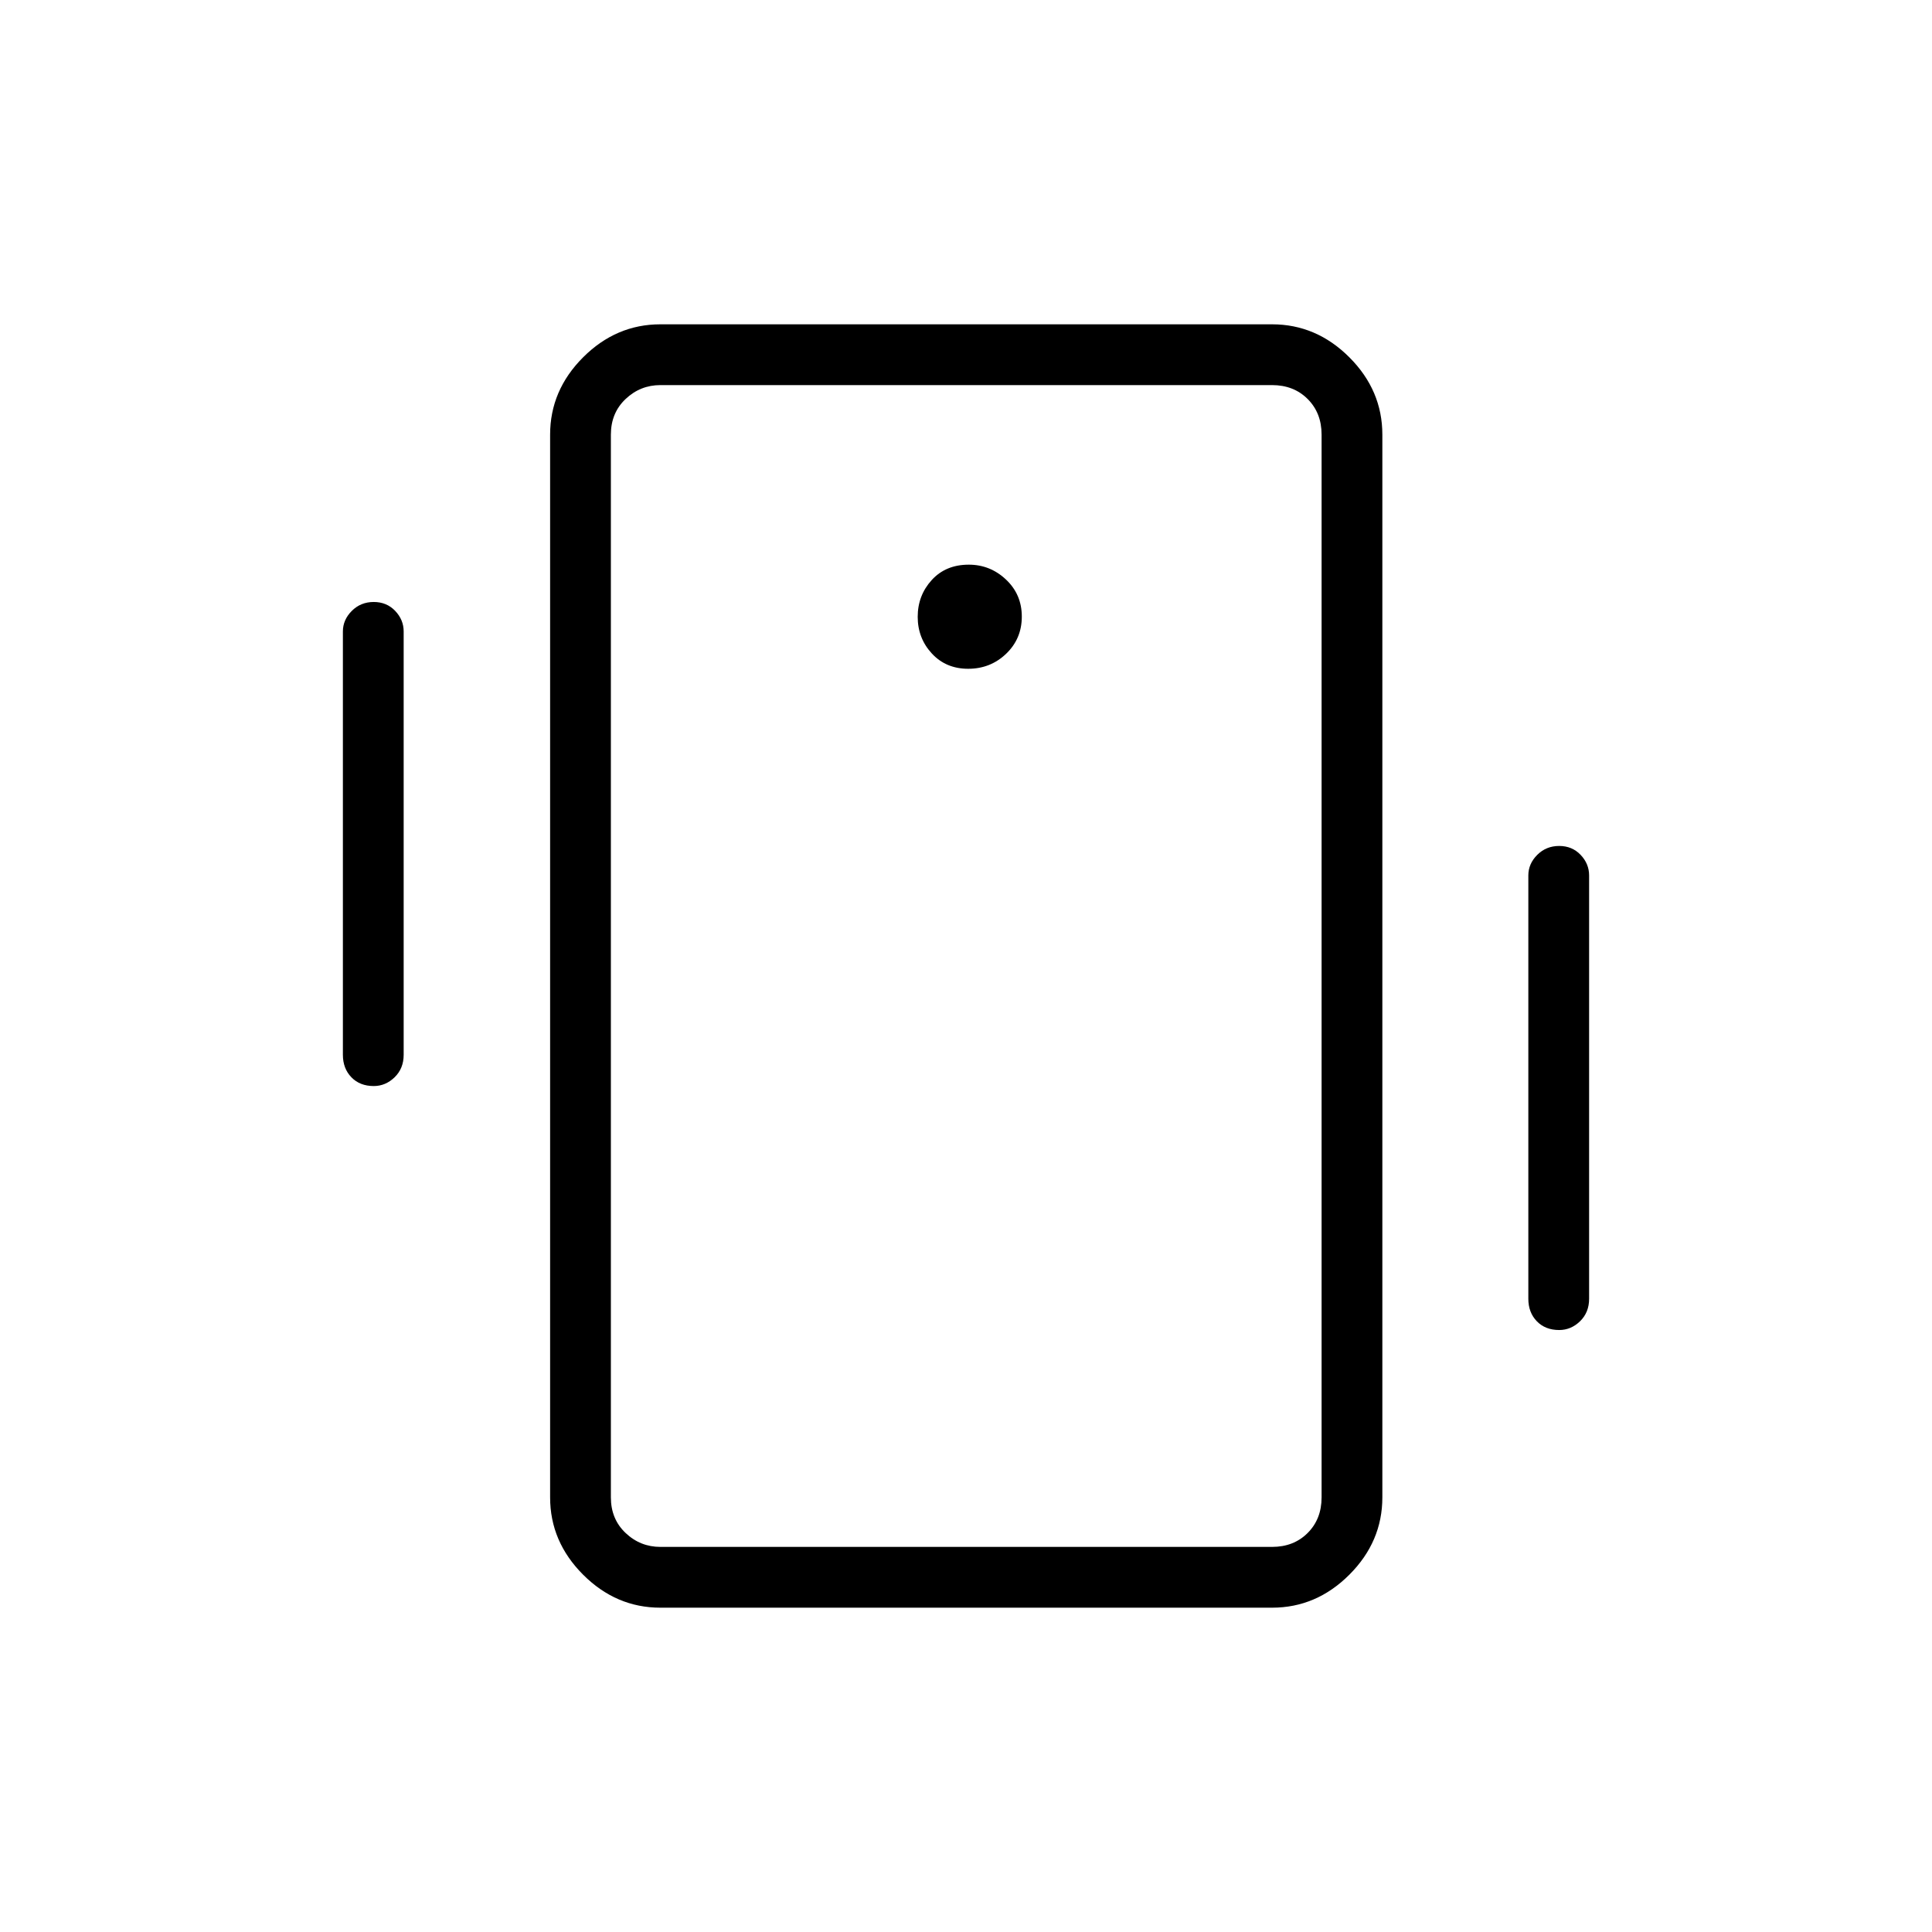 <svg xmlns="http://www.w3.org/2000/svg" height="48" viewBox="0 -960 960 960" width="48"><path d="M328.15-161.15q-22.01 0-38.41-16.4-16.39-16.4-16.39-38.41v-528.08q0-22.01 16.39-38.41 16.4-16.4 38.41-16.4h303.93q22.01 0 38.41 16.4 16.39 16.4 16.39 38.41v528.08q0 22.01-16.39 38.41-16.4 16.4-38.41 16.4H328.15Zm328.54-54.81v-528.08q0-10.77-6.92-17.69-6.92-6.92-17.69-6.92H328.15q-10 0-17.3 6.92-7.31 6.92-7.31 17.69v528.08q0 10.77 7.31 17.69 7.3 6.92 17.3 6.92h303.93q10.77 0 17.69-6.92 6.92-6.92 6.92-17.69Zm-175.6-411.73q11.06 0 18.85-7.46 7.79-7.46 7.79-18.46 0-11.01-7.85-18.41t-18.51-7.4q-11.45 0-18.41 7.65-6.96 7.65-6.96 18.27 0 10.61 7.02 18.21 7.01 7.6 18.07 7.6ZM170.38-435.88v-210.35q0-5.79 4.43-10.22 4.43-4.43 10.89-4.43 6.45 0 10.67 4.43 4.21 4.43 4.21 10.22v210.35q0 6.8-4.5 11.17-4.49 4.36-10.37 4.36-6.9 0-11.11-4.36-4.22-4.37-4.22-11.17Zm589.04 121.23V-525q0-5.79 4.43-10.22 4.43-4.43 10.89-4.43 6.45 0 10.66 4.43 4.22 4.43 4.22 10.22v210.35q0 6.8-4.5 11.17-4.49 4.36-10.37 4.36-6.9 0-11.12-4.36-4.21-4.37-4.21-11.17Zm-455.88 98.69v24.61V-768.65v552.69Z"/></svg>